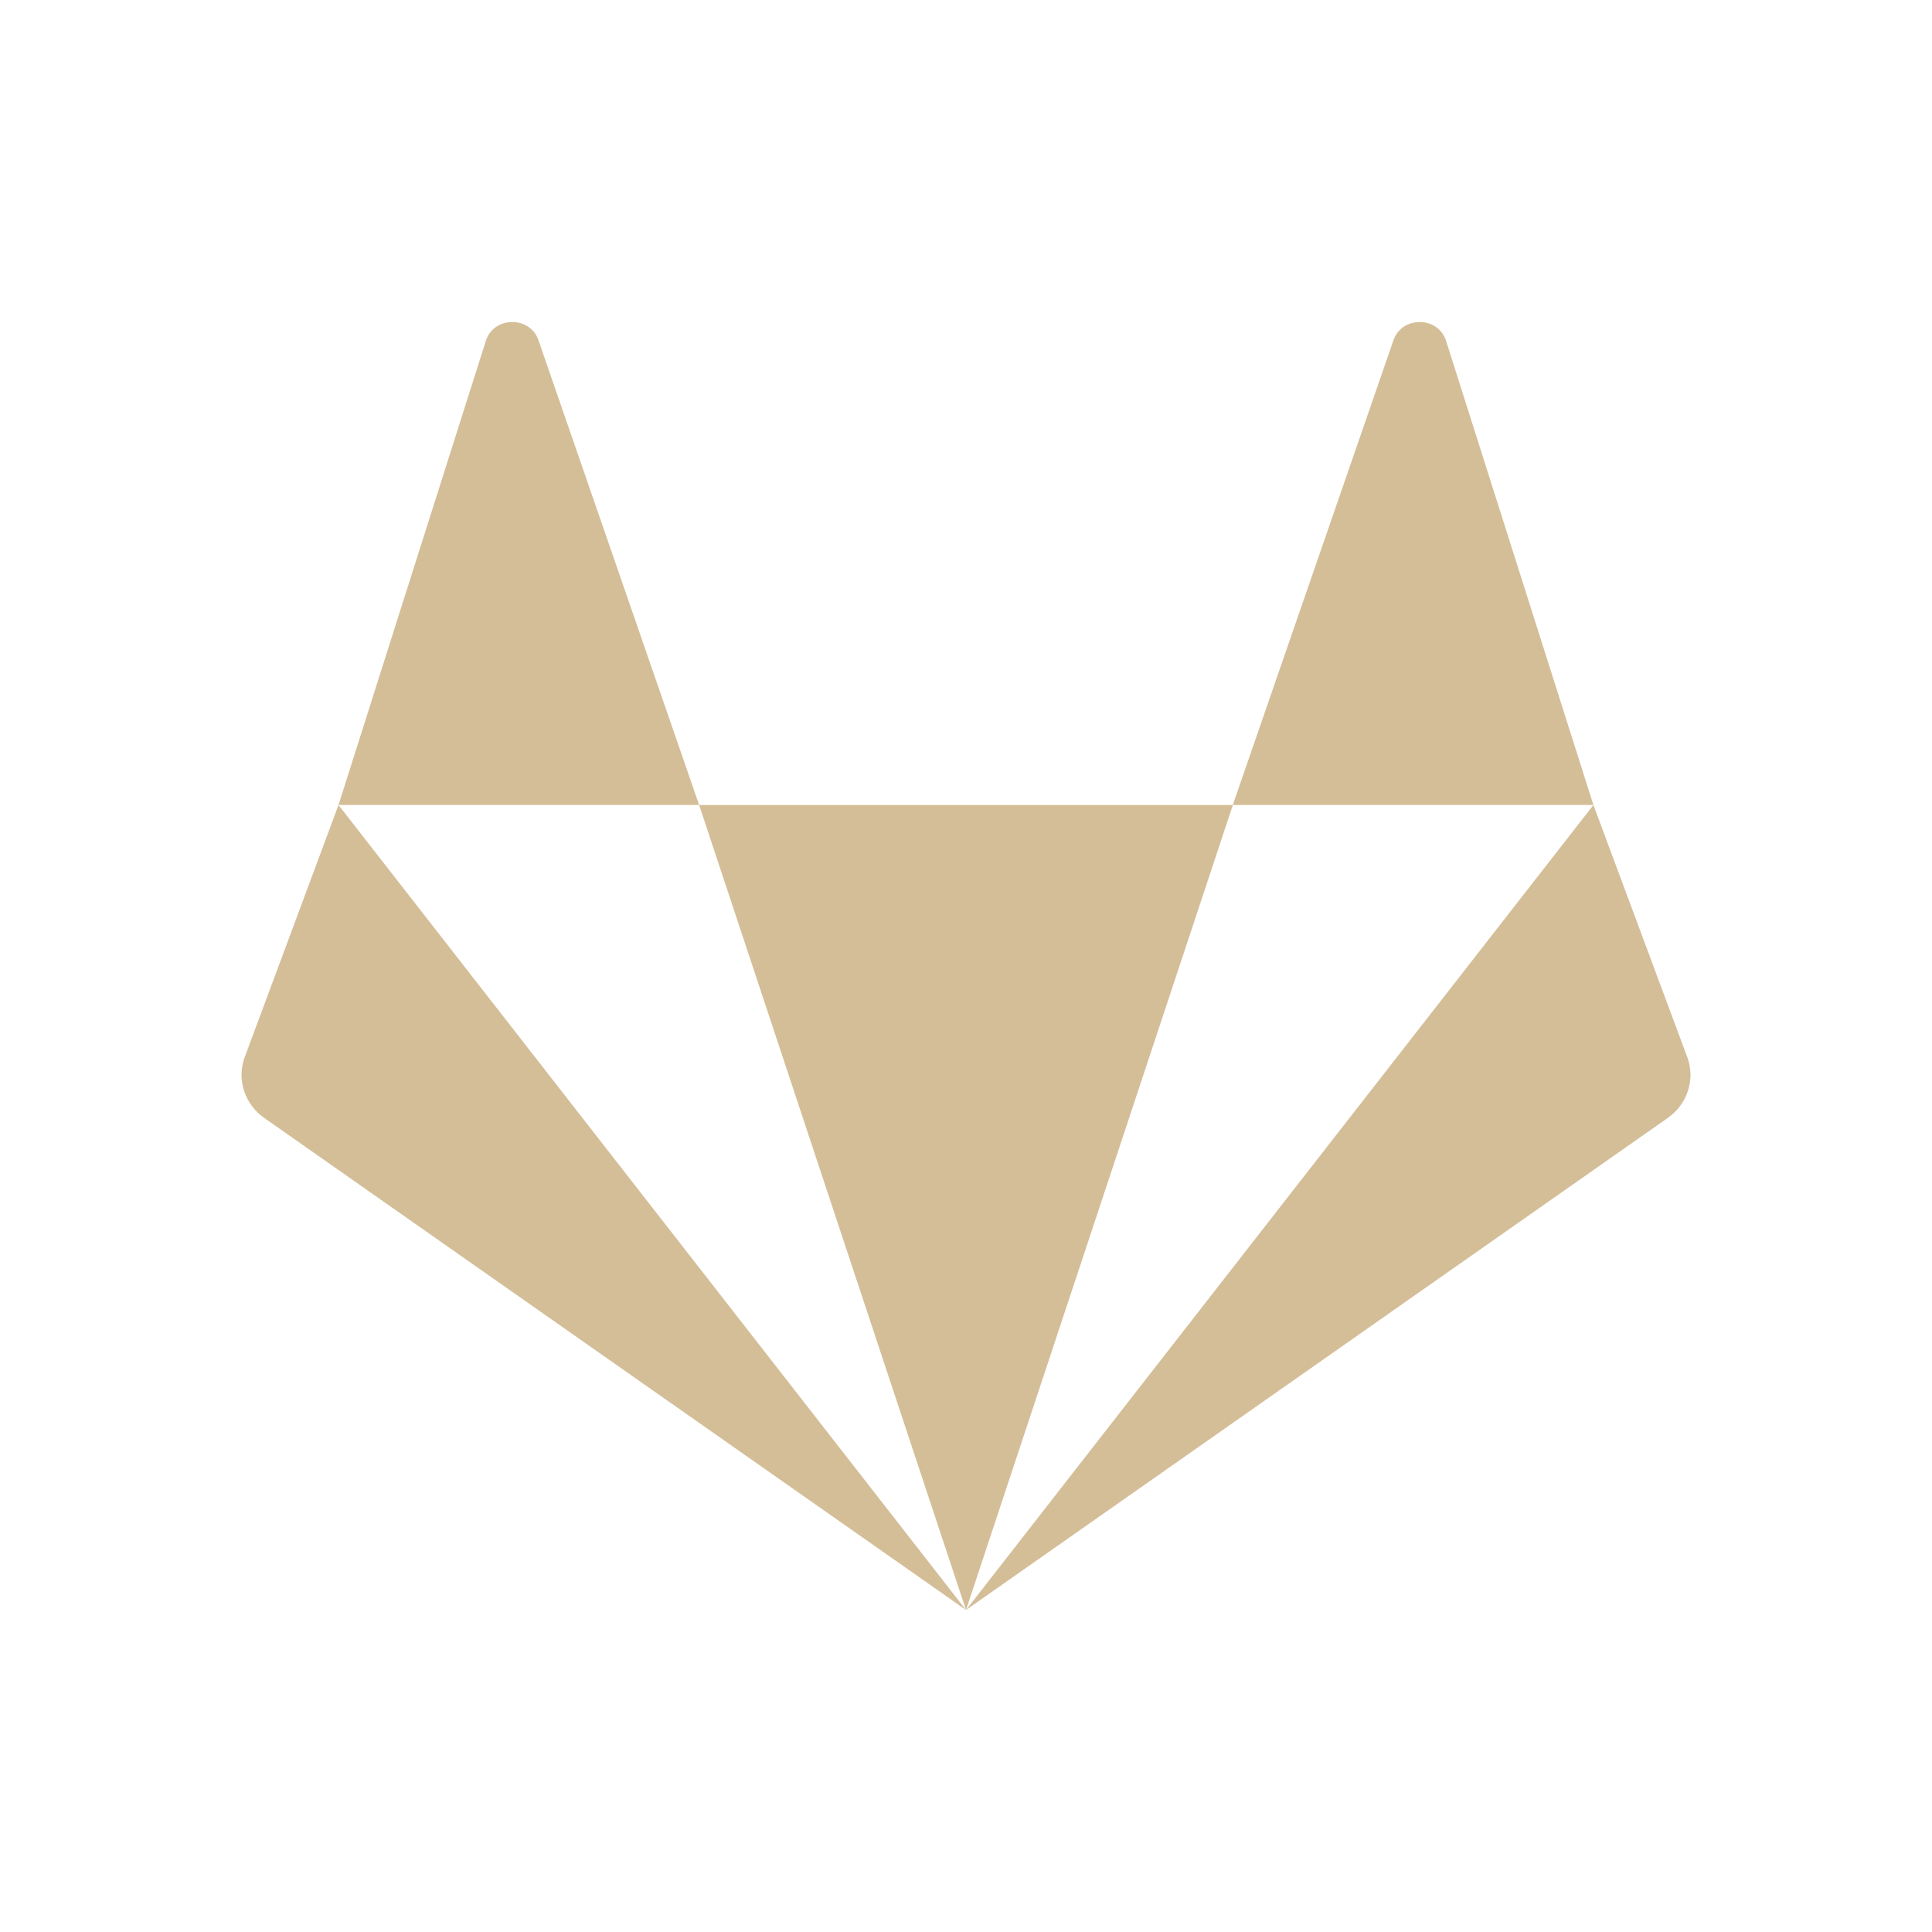 <svg xmlns="http://www.w3.org/2000/svg" width="24" height="24" version="1.1">
 <defs>
  <style id="current-color-scheme" type="text/css">
   .ColorScheme-Text { color:#d4be98; } .ColorScheme-Highlight { color:#4285f4; } .ColorScheme-NeutralText { color:#ff9800; } .ColorScheme-PositiveText { color:#4caf50; } .ColorScheme-NegativeText { color:#f44336; }
  </style>
 </defs>
 <path style="fill:currentColor" class="ColorScheme-Text" d="m 6.363,4 c -0.137,0 -0.275,0.076 -0.326,0.229 L 4.205,10 h 4.48 L 6.69,4.229 c -0.051,-0.153 -0.189,-0.229 -0.326,-0.229 z M 8.685,10 12,20 15.315,10 Z m 6.629,0 h 4.48 l -1.832,-5.771 c -0.103,-0.305 -0.55,-0.305 -0.653,0 z m 4.48,0 L 12,20 20.717,13.888 c 0.241,-0.169 0.341,-0.467 0.249,-0.74 z M 12,20 4.205,10 3.034,13.148 c -0.092,0.273 0.009,0.572 0.249,0.74 z"/>
</svg>
